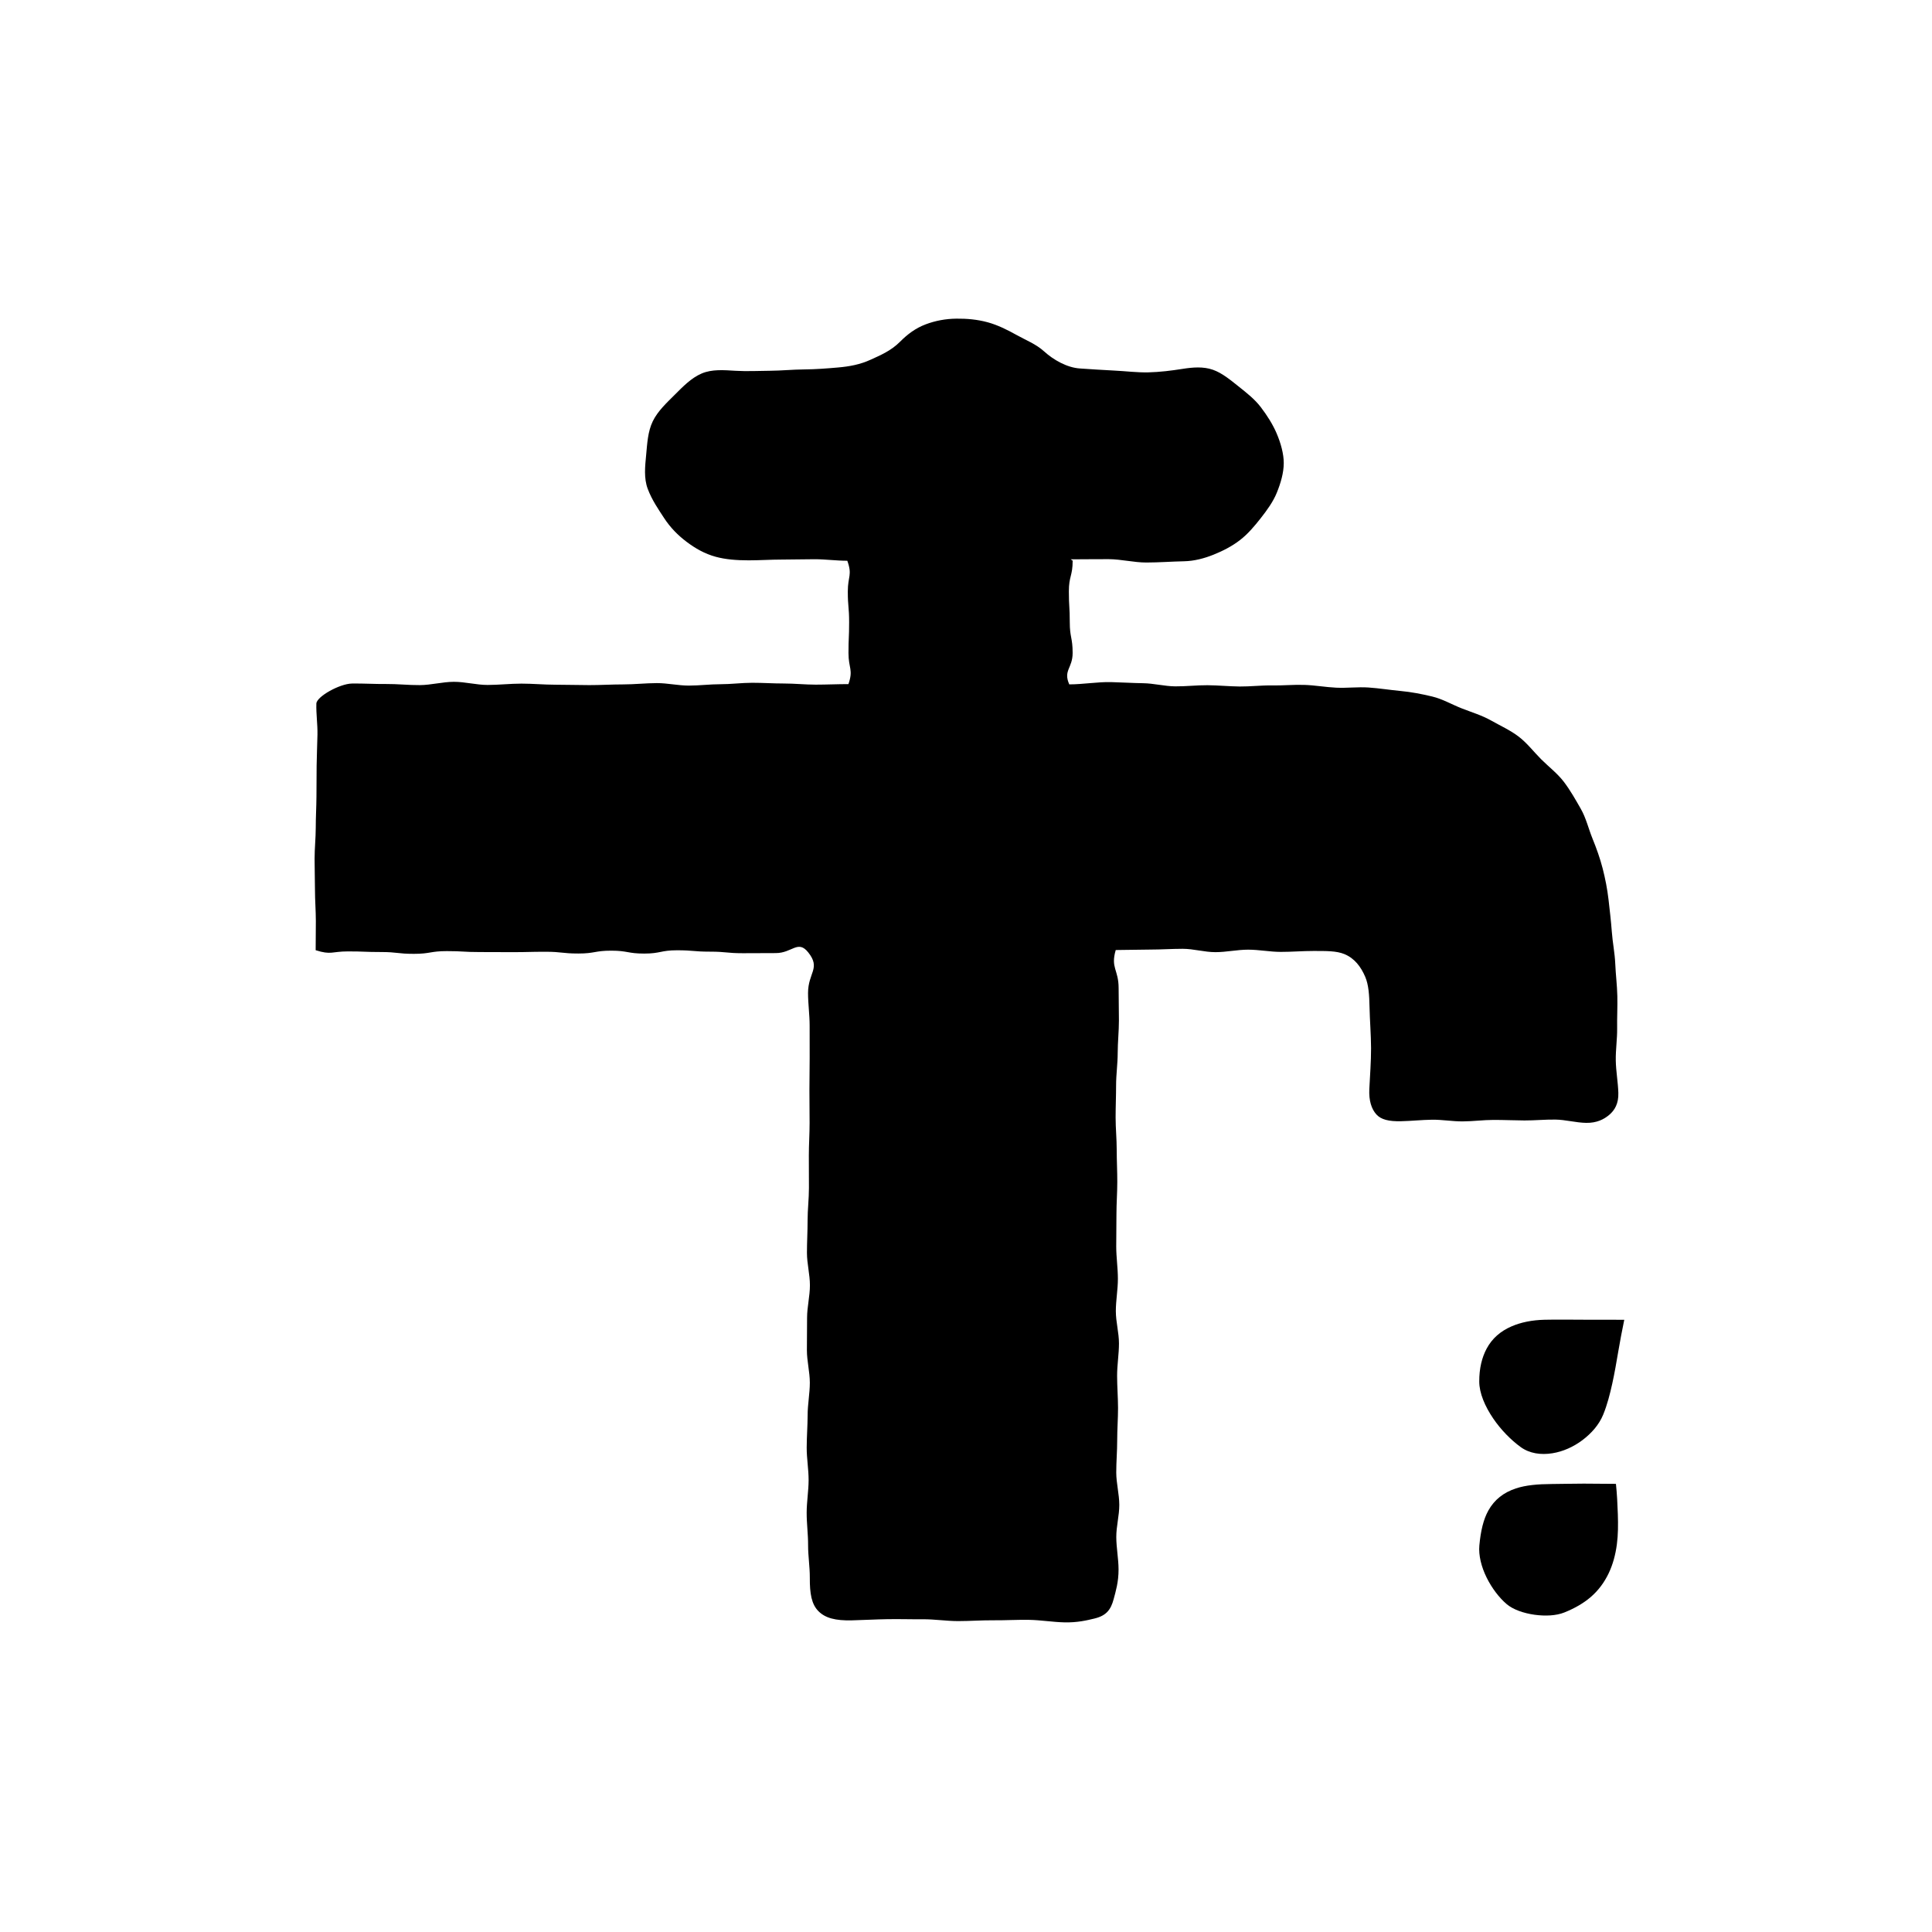 <svg width="240" height="240" viewBox="0 0 240 240" fill="none" xmlns="http://www.w3.org/2000/svg">
  <path d="M200.737 184.324C200.871 185.602 200.931 186.867 200.973 188.084C201.017 189.391 201.011 190.651 200.853 191.844C200.682 193.136 200.357 194.347 199.829 195.453C199.297 196.556 198.575 197.567 197.56 198.429C196.693 199.164 195.617 199.791 194.311 200.313C193.315 200.711 191.944 200.776 190.62 200.589C189.273 200.4 187.969 199.951 187.166 199.271C186.226 198.473 185.32 197.276 184.677 195.978C184.015 194.64 183.657 193.191 183.771 191.982C183.937 190.178 184.275 188.749 184.884 187.651C185.644 186.287 186.782 185.402 188.322 184.893C189.535 184.493 191.015 184.358 192.775 184.349C194.082 184.342 195.386 184.302 196.744 184.302C198.009 184.302 199.322 184.331 200.715 184.331" fill="currentColor"/>
  <path d="M201.773 163.944C201.487 165.311 201.242 166.629 201.025 167.902C200.791 169.276 200.565 170.593 200.285 171.862C199.989 173.204 199.656 174.498 199.158 175.724C198.642 176.989 197.689 178.058 196.582 178.893C195.458 179.742 194.147 180.322 192.845 180.529C191.407 180.76 190.002 180.556 188.902 179.758C187.702 178.887 186.447 177.616 185.489 176.204C184.471 174.707 183.762 173.06 183.758 171.629C183.751 169.984 184.091 168.627 184.673 167.538C185.356 166.256 186.413 165.356 187.756 164.773C188.929 164.262 190.318 163.98 191.878 163.944C193.44 163.911 195.007 163.933 196.813 163.94C198.262 163.947 199.867 163.947 201.751 163.947" fill="currentColor"/>
  <path d="M133.249 69.649C133.249 71.558 132.778 71.558 132.778 73.467C132.778 75.376 132.891 75.378 132.891 77.287C132.891 79.196 133.247 79.2 133.247 81.111C133.247 83.022 132.051 83.269 132.829 85.016C134.527 85.016 136.358 84.696 138 84.733C139.333 84.764 140.665 84.853 141.998 84.871C143.331 84.889 144.662 85.251 145.993 85.262C147.327 85.273 148.662 85.111 149.996 85.12C151.331 85.131 152.662 85.264 153.996 85.28C155.329 85.293 156.665 85.124 157.998 85.147C159.331 85.171 160.669 85.038 162.002 85.08C163.338 85.118 164.662 85.365 165.993 85.427C167.327 85.489 168.673 85.316 170.005 85.404C171.336 85.496 172.66 85.711 173.987 85.836C175.318 85.96 176.627 86.216 177.898 86.52C179.191 86.827 180.351 87.513 181.571 87.993C182.805 88.48 184.071 88.851 185.218 89.498C186.369 90.149 187.602 90.702 188.649 91.5C189.7 92.3 190.518 93.387 191.449 94.318C192.382 95.249 193.465 96.069 194.267 97.12C195.065 98.167 195.725 99.34 196.38 100.489C197.031 101.629 197.329 102.947 197.827 104.173C198.32 105.389 198.762 106.609 199.091 107.893C199.416 109.162 199.665 110.436 199.818 111.758C199.971 113.084 200.125 114.404 200.225 115.736C200.32 117.067 200.598 118.387 200.653 119.724C200.709 121.058 200.882 122.391 200.911 123.727C200.942 125.062 200.867 126.398 200.887 127.736C200.905 129.071 200.693 130.409 200.718 131.744C200.742 133.08 200.993 134.411 201.036 135.744C201.08 137.1 200.578 137.922 199.9 138.496C199.251 139.044 198.358 139.511 197.031 139.487C195.753 139.464 194.482 139.093 193.205 139.078C191.927 139.06 190.649 139.193 189.371 139.187C188.093 139.178 186.816 139.12 185.538 139.12C184.26 139.12 182.985 139.298 181.707 139.304C180.429 139.313 179.149 139.076 177.873 139.096C176.596 139.113 175.32 139.256 174.045 139.282C172.516 139.316 171.56 139.082 170.978 138.438C170.373 137.767 170.033 136.729 170.102 135.291C170.185 133.596 170.322 131.904 170.318 130.202C170.311 128.504 170.165 126.809 170.129 125.111C170.096 123.591 170.018 122.344 169.593 121.344C169.056 120.087 168.265 119.047 167.02 118.527C166.016 118.104 164.696 118.138 163.176 118.133C161.822 118.131 160.467 118.249 159.111 118.247C157.76 118.247 156.407 117.971 155.047 117.971C153.687 117.971 152.342 118.28 150.98 118.28C149.618 118.28 148.28 117.864 146.913 117.864C145.547 117.864 144.216 117.96 142.849 117.96C141.482 117.96 139.969 118.016 138.6 118.016C137.942 120.271 138.96 120.418 138.96 122.767C138.96 124.104 138.996 125.44 138.996 126.778C138.996 128.116 138.847 129.451 138.845 130.789C138.845 132.124 138.647 133.462 138.645 134.798C138.645 136.136 138.585 137.473 138.585 138.809C138.585 140.147 138.722 141.482 138.722 142.82C138.722 144.158 138.796 145.493 138.793 146.831C138.793 148.167 138.689 149.504 138.689 150.842C138.689 152.178 138.662 153.516 138.662 154.851C138.662 156.189 138.869 157.527 138.869 158.862C138.869 160.198 138.613 161.538 138.613 162.873C138.613 164.209 139.002 165.547 139.002 166.884C139.002 168.22 138.769 169.558 138.771 170.896C138.771 172.231 138.882 173.569 138.887 174.904C138.887 176.242 138.78 177.58 138.782 178.916C138.785 180.253 138.662 181.591 138.665 182.927C138.669 184.264 139.038 185.6 139.042 186.936C139.047 188.273 138.662 189.611 138.669 190.949C138.676 192.284 138.945 193.62 138.951 194.958C138.958 196.533 138.593 197.707 138.345 198.642C137.991 199.969 137.429 200.707 135.949 201.062C135.022 201.285 133.818 201.576 132.222 201.536C130.758 201.5 129.296 201.249 127.829 201.224C126.365 201.2 124.896 201.289 123.429 201.278C121.965 201.267 120.498 201.376 119.031 201.378C117.565 201.378 116.098 201.14 114.631 201.151C113.167 201.164 111.698 201.113 110.231 201.14C108.765 201.164 107.298 201.249 105.831 201.285C103.789 201.338 102.52 201.004 101.667 200.144C100.813 199.278 100.587 197.987 100.598 195.973C100.605 194.629 100.378 193.282 100.385 191.938C100.391 190.593 100.202 189.247 100.207 187.902C100.211 186.558 100.445 185.213 100.449 183.869C100.451 182.522 100.207 181.178 100.211 179.833C100.213 178.489 100.322 177.144 100.327 175.8C100.327 174.456 100.598 173.111 100.6 171.767C100.6 170.422 100.236 169.078 100.236 167.733C100.236 166.389 100.258 165.044 100.258 163.7C100.258 162.356 100.611 161.011 100.611 159.664C100.611 158.318 100.242 156.976 100.242 155.631C100.242 154.287 100.325 152.942 100.322 151.598C100.322 150.253 100.491 148.909 100.489 147.564C100.489 146.22 100.478 144.876 100.478 143.531C100.478 142.187 100.573 140.842 100.571 139.498C100.571 138.153 100.549 136.809 100.549 135.462C100.549 134.118 100.58 132.773 100.58 131.429C100.58 130.084 100.576 128.74 100.576 127.396C100.576 126.051 100.378 124.707 100.378 123.362C100.378 120.809 101.991 120.296 100.396 118.302C99.118 116.707 98.409 118.396 96.367 118.396C94.325 118.396 94.322 118.411 92.28 118.411C90.238 118.411 90.236 118.218 88.193 118.218C86.151 118.218 86.151 118.047 84.107 118.047C82.062 118.047 82.064 118.456 80.02 118.456C77.976 118.456 77.976 118.096 75.933 118.096C73.891 118.096 73.891 118.449 71.849 118.449C69.807 118.449 69.805 118.231 67.762 118.231C65.72 118.231 65.72 118.28 63.676 118.28C61.631 118.28 61.631 118.267 59.589 118.267C57.547 118.267 57.544 118.151 55.502 118.151C53.46 118.151 53.458 118.489 51.416 118.489C49.373 118.489 49.371 118.264 47.327 118.264C45.282 118.264 45.282 118.187 43.236 118.187C41.189 118.187 41.162 118.656 39.213 118.038C39.213 116.747 39.238 115.678 39.236 114.398C39.233 113.107 39.127 111.82 39.127 110.54C39.124 109.249 39.08 107.962 39.08 106.682C39.08 105.393 39.222 104.107 39.224 102.824C39.224 101.536 39.302 100.251 39.311 98.969C39.32 97.682 39.316 96.396 39.333 95.113C39.349 93.827 39.409 92.544 39.436 91.26C39.462 89.973 39.26 88.684 39.3 87.4C39.327 86.538 42.191 84.933 43.731 84.911C45.136 84.889 46.54 84.984 47.944 84.969C49.347 84.956 50.751 85.118 52.156 85.107C53.56 85.098 54.96 84.704 56.364 84.698C57.769 84.691 59.171 85.089 60.576 85.087C61.98 85.085 63.382 84.922 64.784 84.922C66.187 84.922 67.591 85.058 68.993 85.058C70.398 85.058 71.8 85.105 73.204 85.107C74.607 85.109 76.011 85.02 77.413 85.02C78.818 85.02 80.22 84.858 81.624 84.858C82.936 84.858 84.249 85.167 85.564 85.167C86.88 85.167 88.189 84.996 89.504 84.996C90.82 84.996 92.129 84.818 93.447 84.818C94.764 84.818 96.069 84.907 97.387 84.907C98.704 84.907 100.009 85.049 101.329 85.049C102.649 85.049 104.073 84.982 105.396 84.982C106.02 83.178 105.402 83.029 105.402 81.12C105.402 79.211 105.482 79.209 105.482 77.3C105.482 75.391 105.318 75.387 105.318 73.476C105.318 71.564 105.9 71.458 105.256 69.658C103.889 69.658 102.54 69.469 101.182 69.469C99.825 69.469 98.453 69.513 97.096 69.513C95.738 69.513 94.369 69.607 93.007 69.607C91.504 69.607 90.144 69.5 88.922 69.169C87.529 68.791 86.365 68.116 85.289 67.305C84.233 66.507 83.282 65.56 82.487 64.34C81.793 63.273 80.991 62.124 80.465 60.731C79.962 59.398 80.133 57.916 80.269 56.493C80.402 55.105 80.467 53.609 81.096 52.32C81.718 51.051 82.82 50.038 83.818 49.04C84.831 48.027 85.867 46.953 87.156 46.4C88.445 45.847 89.909 45.973 91.365 46.06C92.78 46.145 94.213 46.071 95.636 46.058C97.053 46.047 98.473 45.902 99.891 45.891C101.356 45.878 102.747 45.769 104.111 45.649C105.502 45.527 106.836 45.291 108.176 44.673C109.32 44.145 110.658 43.605 111.8 42.458C112.74 41.511 113.74 40.764 114.98 40.296C116.18 39.842 117.445 39.6 118.805 39.584C120.08 39.571 121.385 39.676 122.698 40.036C123.933 40.376 125.107 40.956 126.289 41.616C127.409 42.245 128.698 42.738 129.698 43.647C130.876 44.72 132.569 45.673 134.153 45.773C135.562 45.864 136.982 45.967 138.405 46.033C139.825 46.1 141.251 46.289 142.665 46.256C144.093 46.22 145.52 46.042 146.913 45.822C148.169 45.624 149.473 45.513 150.671 45.933C151.822 46.338 152.838 47.193 153.845 47.993C154.818 48.769 155.849 49.569 156.609 50.562C157.398 51.591 158.107 52.716 158.578 53.813C159.122 55.078 159.476 56.416 159.473 57.533C159.469 58.742 159.091 60.025 158.607 61.213C158.151 62.336 157.391 63.38 156.607 64.378C155.845 65.349 155.018 66.333 154.033 67.093C153.036 67.865 151.887 68.447 150.753 68.902C149.576 69.376 148.331 69.696 147.107 69.722C145.547 69.753 143.987 69.876 142.405 69.878C140.862 69.88 139.305 69.469 137.705 69.46C136.178 69.453 134.613 69.482 133.002 69.482" fill="currentColor"/>
</svg>
